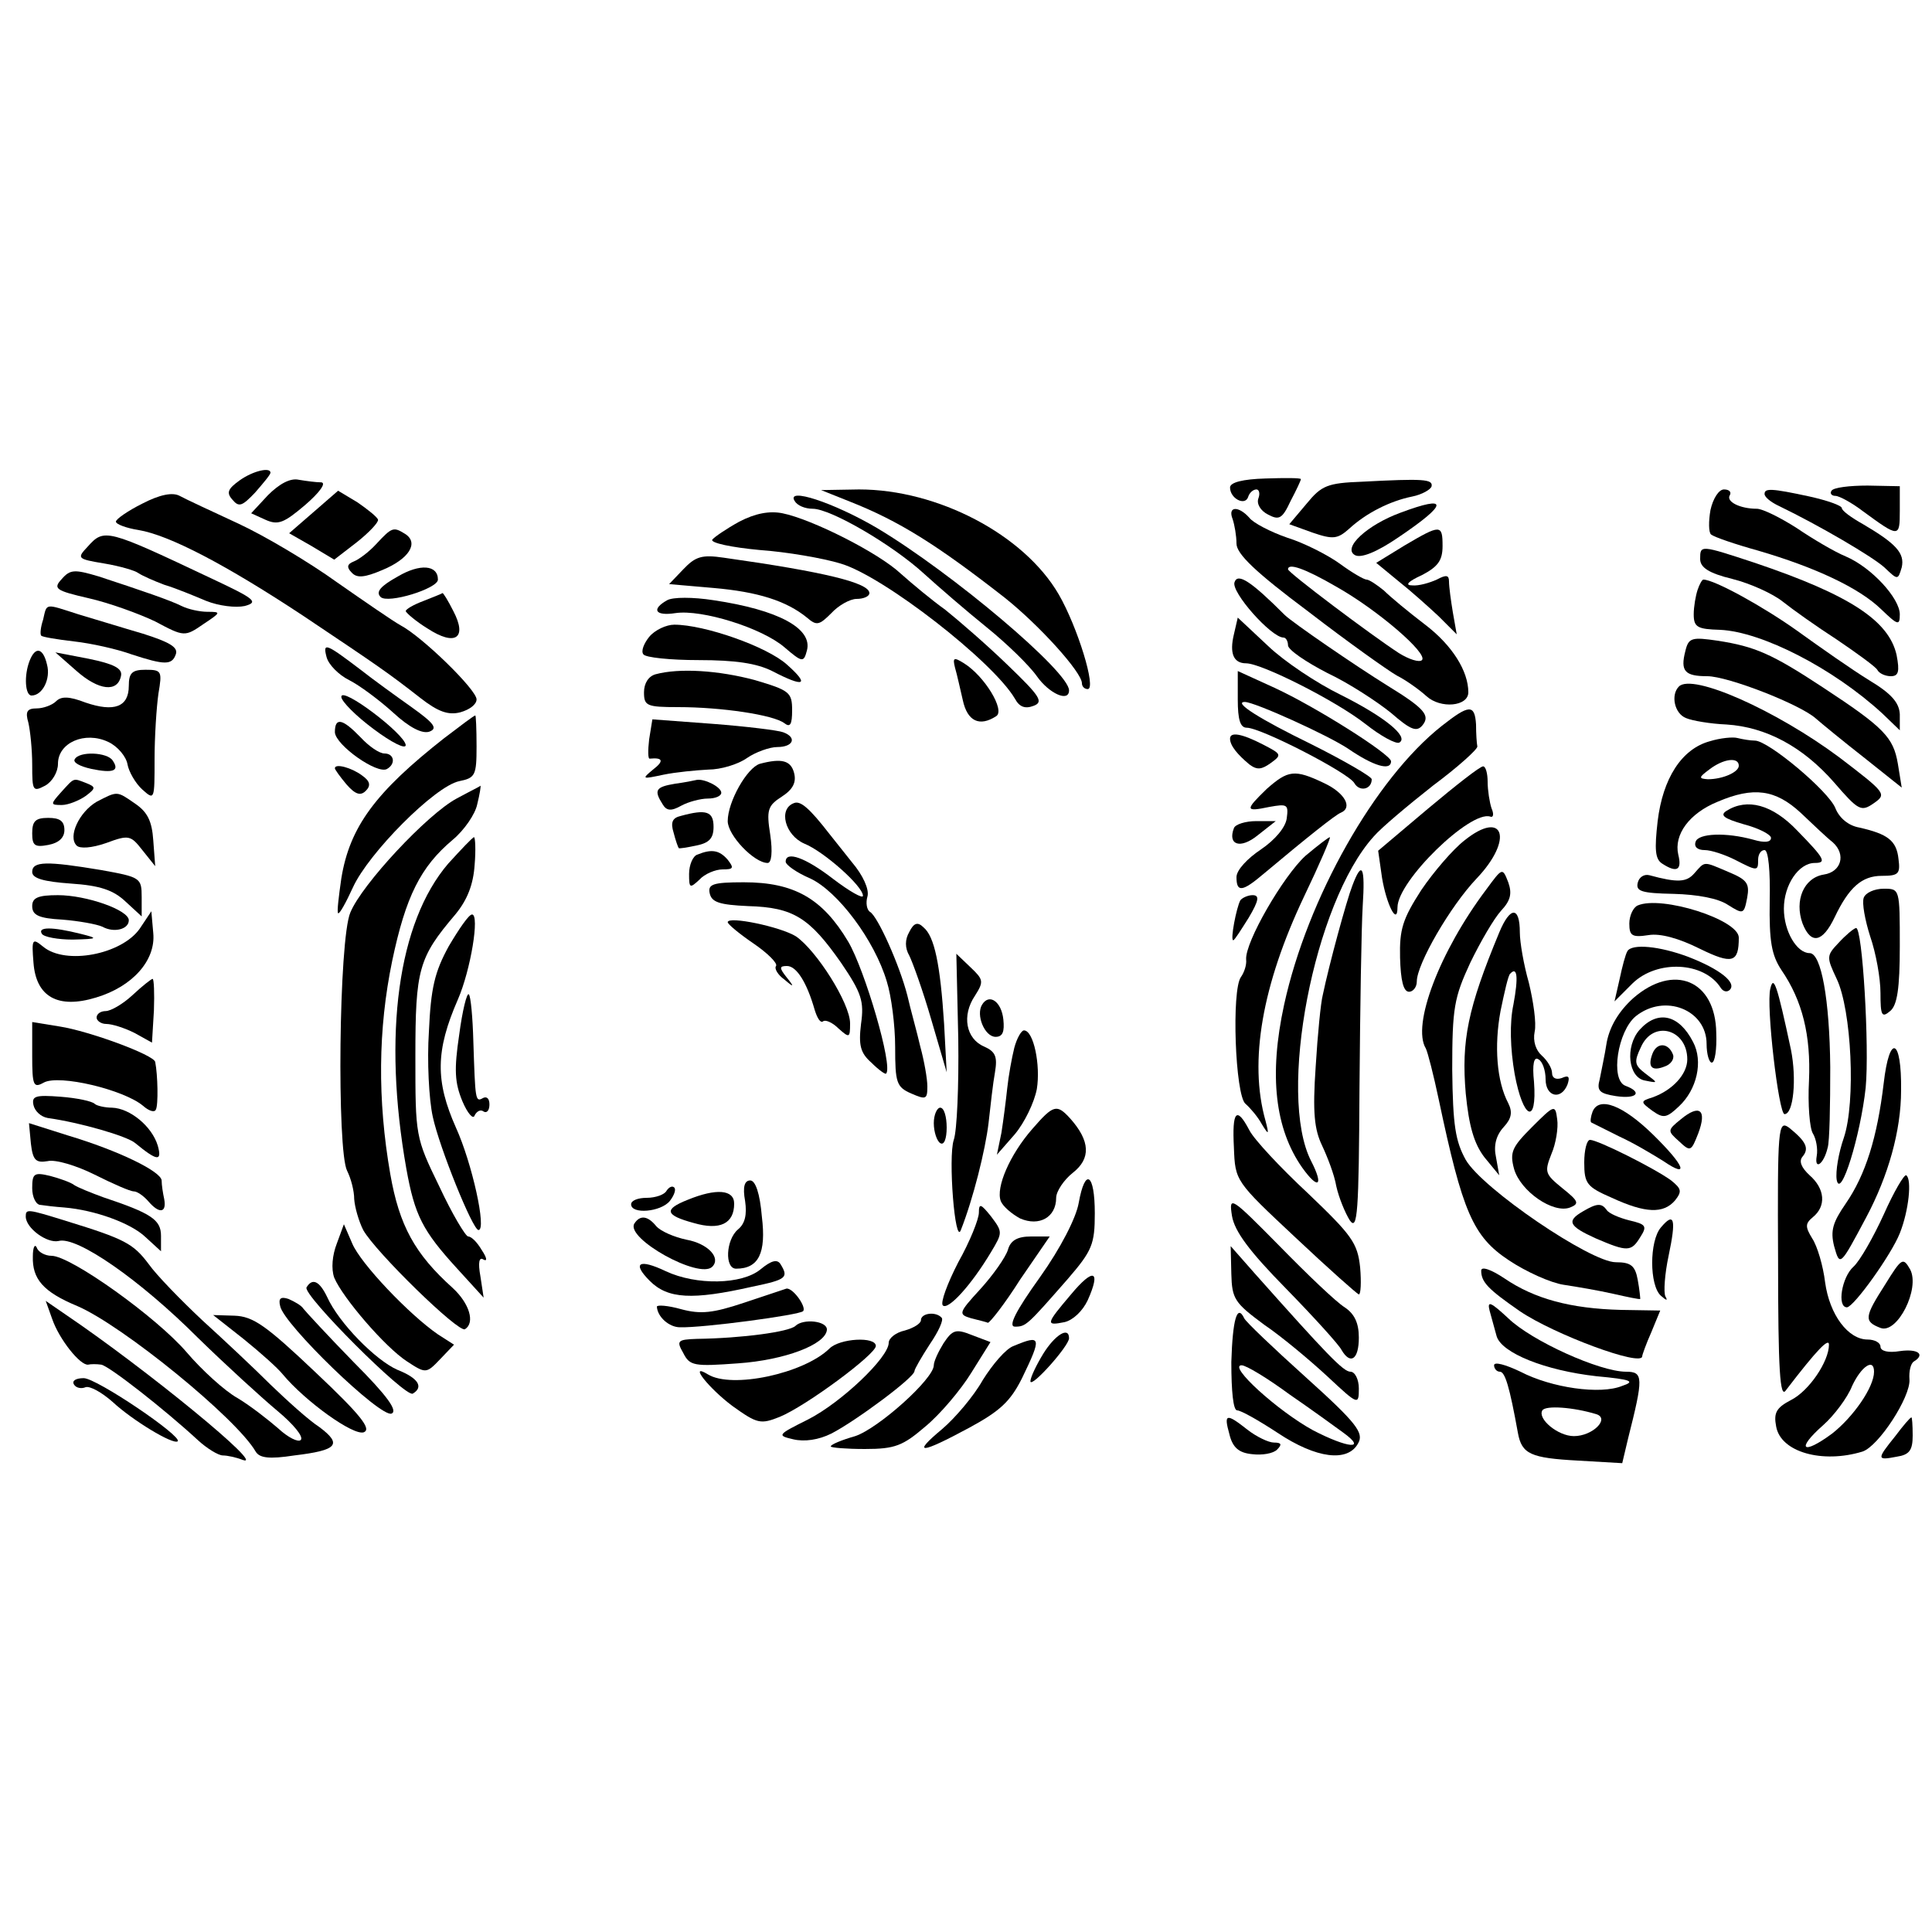 <?xml version="1.0" standalone="no"?>
<!DOCTYPE svg PUBLIC "-//W3C//DTD SVG 20010904//EN"
 "http://www.w3.org/TR/2001/REC-SVG-20010904/DTD/svg10.dtd">
<svg version="1.0" xmlns="http://www.w3.org/2000/svg"
 width="300pt" height="300pt" viewBox="0 0 300 300"
 preserveAspectRatio="xMidYMid meet">
<g transform="translate(0,300) scale(0.1,-0.1)"
fill="#000000" stroke="none">
<path d="M372 2254 c-18 -13 -21 -19 -11 -30 10 -12 15 -10 35 11 13 15 24 28
24 31 0 9 -27 3 -48 -12z"/>
<path d="M416 2231 l-26 -28 22 -10 c20 -9 29 -5 62 23 22 19 33 34 25 35 -8
0 -23 2 -35 4 -13 3 -30 -6 -48 -24z"/>
<path d="M1910 2243 c0 -17 23 -29 28 -15 2 7 8 12 13 12 4 0 6 -6 3 -14 -3
-8 3 -19 15 -25 17 -9 22 -7 35 21 9 17 16 32 16 34 0 2 -25 2 -55 1 -35 -1
-55 -6 -55 -14z"/>
<path d="M2115 2252 c-54 -2 -63 -6 -86 -34 l-27 -32 36 -13 c32 -11 39 -10
57 6 26 24 63 43 98 50 15 3 29 11 30 16 2 11 -13 12 -108 7z"/>
<path d="M2844 2238 c-3 -4 0 -8 6 -8 6 0 26 -11 43 -24 56 -41 57 -41 57 1
l0 38 -50 1 c-28 0 -53 -3 -56 -8z"/>
<path d="M221 2218 c-22 -11 -41 -24 -41 -28 0 -4 16 -10 35 -13 48 -8 136
-54 257 -134 118 -79 131 -88 181 -127 27 -21 43 -27 62 -22 14 4 25 12 25 20
0 15 -84 97 -118 115 -11 6 -56 37 -99 67 -43 31 -112 72 -153 91 -41 19 -82
38 -91 43 -11 6 -31 2 -58 -12z"/>
<path d="M487 2205 l-38 -33 35 -20 35 -21 35 27 c19 15 34 31 33 35 -1 4 -16
16 -32 27 l-30 18 -38 -33z"/>
<path d="M1320 2221 c76 -30 135 -67 240 -149 54 -43 120 -116 120 -133 0 -5
4 -9 9 -9 14 0 -16 97 -45 147 -54 93 -188 163 -310 163 l-59 -1 45 -18z"/>
<path d="M2656 2208 c-3 -17 -3 -35 1 -38 5 -4 37 -15 73 -25 89 -26 157 -58
191 -91 26 -25 29 -26 29 -8 0 25 -44 73 -84 90 -17 7 -51 27 -76 44 -25 16
-53 30 -62 30 -26 0 -48 11 -42 21 3 5 -1 9 -9 9 -8 0 -17 -14 -21 -32z"/>
<path d="M2740 2233 c0 -5 10 -13 23 -19 62 -30 144 -78 163 -95 21 -20 21
-20 27 0 5 22 -9 37 -60 67 -18 10 -33 21 -33 25 0 4 -23 12 -50 18 -60 13
-70 13 -70 4z"/>
<path d="M1234 2222 c4 -7 16 -12 28 -12 28 0 124 -56 173 -101 22 -20 66 -58
97 -83 31 -25 66 -59 78 -76 19 -27 50 -41 50 -22 0 29 -181 182 -298 252 -68
40 -142 64 -128 42z"/>
<path d="M2175 2204 c-52 -19 -91 -55 -71 -66 9 -5 33 4 68 28 77 52 78 66 3
38z"/>
<path d="M1148 2190 c-20 -11 -39 -24 -42 -28 -3 -5 30 -12 73 -16 43 -3 100
-13 126 -21 66 -19 237 -152 271 -210 7 -13 16 -16 29 -11 16 6 10 15 -41 64
-32 31 -76 69 -96 85 -21 15 -51 40 -69 56 -35 33 -139 85 -184 94 -20 4 -42
0 -67 -13z"/>
<path d="M1914 2194 c3 -9 6 -26 6 -38 0 -16 29 -44 112 -106 61 -47 123 -91
137 -99 14 -7 35 -22 46 -32 22 -20 65 -16 65 6 0 33 -25 73 -67 105 -25 19
-54 43 -64 53 -11 9 -23 17 -27 17 -4 0 -23 11 -42 25 -18 13 -55 32 -81 40
-26 9 -53 23 -59 31 -17 19 -34 18 -26 -2z m161 -105 c64 -36 143 -104 133
-114 -4 -4 -20 1 -36 11 -43 28 -172 125 -172 130 0 10 25 2 75 -27z"/>
<path d="M584 2155 c-11 -12 -27 -24 -35 -27 -10 -4 -11 -9 -3 -17 8 -9 20 -8
48 4 41 17 57 42 35 56 -18 11 -20 11 -45 -16z"/>
<path d="M2181 2153 l-44 -27 34 -28 c19 -15 47 -40 63 -55 l28 -28 -6 34 c-3
18 -6 40 -6 48 0 10 -4 11 -19 3 -11 -5 -28 -10 -38 -9 -12 0 -7 6 15 16 25
13 32 23 32 45 0 34 -3 34 -59 1z"/>
<path d="M136 2151 c-17 -18 -16 -19 26 -26 24 -4 48 -11 53 -15 6 -4 24 -12
40 -18 17 -5 46 -17 65 -25 20 -8 46 -11 60 -8 22 6 16 11 -50 42 -165 78
-168 79 -194 50z"/>
<path d="M2640 2132 c0 -13 13 -22 50 -31 28 -7 63 -23 78 -35 15 -12 53 -39
84 -59 31 -21 60 -42 63 -47 3 -6 13 -10 21 -10 12 0 14 7 9 33 -12 53 -72 93
-220 143 -85 28 -85 28 -85 6z"/>
<path d="M1061 2116 l-22 -23 69 -6 c69 -6 113 -20 145 -46 15 -13 19 -12 38
7 11 12 29 22 39 22 11 0 20 4 20 9 0 16 -70 33 -226 55 -34 5 -44 2 -63 -18z"/>
<path d="M618 2105 c-27 -15 -35 -24 -27 -32 11 -11 89 13 89 27 0 23 -28 25
-62 5z"/>
<path d="M96 2101 c-14 -15 -10 -18 42 -30 31 -7 78 -24 103 -36 45 -24 46
-24 75 -4 27 18 28 19 6 19 -12 0 -30 4 -40 9 -18 9 -62 24 -129 46 -37 11
-44 11 -57 -4z"/>
<path d="M1917 2096 c-6 -15 57 -86 76 -86 4 0 7 -6 7 -12 0 -7 28 -26 61 -43
34 -16 78 -45 99 -62 31 -27 40 -30 49 -19 12 15 3 26 -54 61 -50 31 -149 99
-160 110 -52 52 -73 66 -78 51z"/>
<path d="M2636 2084 c-3 -9 -6 -26 -6 -38 0 -20 6 -23 41 -24 65 -3 176 -60
252 -130 l27 -26 0 25 c-1 18 -13 32 -48 53 -26 16 -76 51 -112 77 -52 37
-128 79 -145 79 -2 0 -6 -7 -9 -16z"/>
<path d="M658 2067 c-16 -6 -28 -13 -28 -16 1 -3 16 -16 34 -27 43 -28 62 -15
40 27 -8 16 -16 29 -17 28 -1 -1 -14 -6 -29 -12z"/>
<path d="M1036 2068 c-25 -14 -19 -25 13 -20 41 6 134 -23 169 -53 28 -24 30
-24 35 -5 9 34 -44 63 -145 78 -32 5 -63 5 -72 0z"/>
<path d="M67 2038 c-4 -12 -5 -23 -3 -25 1 -2 25 -6 51 -9 27 -3 67 -12 89
-20 52 -17 63 -17 69 0 4 11 -10 19 -51 32 -31 9 -76 23 -100 30 -53 17 -49
18 -55 -8z"/>
<path d="M1916 2015 c-7 -29 -1 -45 19 -45 24 0 139 -58 185 -94 24 -19 48
-32 53 -29 15 9 -23 40 -91 74 -37 18 -88 52 -113 76 l-47 44 -6 -26z"/>
<path d="M1008 2011 c-8 -10 -13 -22 -9 -27 3 -5 42 -9 86 -9 57 0 90 -5 114
-17 50 -26 59 -22 23 10 -31 28 -128 62 -175 62 -12 0 -30 -8 -39 -19z"/>
<path d="M2617 1989 c-8 -31 -1 -39 34 -39 32 0 145 -44 169 -66 8 -7 42 -35
74 -60 l59 -47 -6 37 c-7 41 -21 56 -117 119 -79 52 -105 63 -162 72 -41 6
-46 5 -51 -16z"/>
<path d="M507 1980 c3 -12 19 -28 35 -36 16 -8 47 -31 69 -51 25 -23 45 -33
56 -29 13 5 7 13 -28 38 -24 17 -60 43 -79 58 -54 41 -59 43 -53 20z"/>
<path d="M46 1974 c-9 -23 -7 -54 3 -54 17 0 30 26 24 48 -6 26 -18 29 -27 6z"/>
<path d="M119 1958 c34 -30 64 -34 69 -7 2 11 -11 18 -50 26 l-52 10 33 -29z"/>
<path d="M1483 1963 c3 -10 8 -33 12 -50 7 -33 26 -42 52 -25 14 9 -18 62 -50
82 -16 10 -18 9 -14 -7z"/>
<path d="M200 1935 c0 -33 -23 -41 -67 -26 -26 10 -38 10 -46 2 -6 -6 -20 -11
-30 -11 -15 0 -18 -5 -13 -22 3 -13 6 -42 6 -66 0 -40 1 -42 20 -32 11 6 20
21 20 34 0 33 42 51 78 34 15 -7 28 -23 30 -35 2 -11 12 -29 23 -39 19 -17 19
-16 19 47 0 35 3 81 6 102 6 35 5 37 -20 37 -21 0 -26 -5 -26 -25z"/>
<path d="M1018 1953 c-11 -3 -18 -14 -18 -28 0 -21 4 -23 53 -23 67 0 148 -12
165 -25 9 -7 12 -2 12 20 0 28 -4 31 -58 47 -56 15 -117 19 -154 9z"/>
<path d="M1922 1914 c0 -32 4 -44 14 -44 22 0 158 -70 167 -86 8 -14 27 -10
27 6 0 4 -43 29 -95 55 -78 38 -121 65 -102 65 15 0 130 -52 161 -73 38 -26
66 -35 66 -19 -1 11 -116 84 -181 114 l-57 26 0 -44z"/>
<path d="M2607 1934 c-13 -13 -7 -42 11 -49 9 -4 38 -9 63 -10 61 -4 118 -34
167 -90 38 -44 42 -46 62 -32 20 14 18 16 -54 71 -98 73 -228 131 -249 110z"/>
<path d="M530 1918 c0 -7 23 -30 50 -50 28 -21 50 -32 50 -25 -1 17 -100 92
-100 75z"/>
<path d="M2239 1873 c-104 -82 -209 -268 -245 -433 -24 -110 -14 -193 28 -253
25 -35 34 -29 14 10 -53 103 4 401 97 504 12 14 54 49 92 79 39 29 70 57 69
61 -1 5 -2 20 -2 34 -2 32 -11 31 -53 -2z"/>
<path d="M690 1854 c-107 -84 -147 -138 -160 -218 -4 -28 -7 -52 -5 -54 2 -2
12 16 23 40 24 53 127 157 165 165 25 5 27 9 27 54 0 27 -1 49 -2 48 -2 0 -23
-16 -48 -35z"/>
<path d="M520 1863 c1 -20 66 -66 81 -57 14 8 11 24 -4 24 -8 0 -24 11 -37 25
-28 29 -40 32 -40 8z"/>
<path d="M1008 1852 c-2 -17 -2 -31 1 -30 21 2 22 -4 5 -17 -18 -15 -17 -15
16 -8 19 4 51 7 70 8 19 0 46 8 60 18 13 9 35 17 47 17 25 0 31 15 9 23 -8 3
-57 9 -109 13 l-94 7 -5 -31z"/>
<path d="M1910 1853 c0 -11 12 -25 30 -40 12 -9 19 -8 33 2 18 13 17 14 -12
29 -33 17 -51 20 -51 9z"/>
<path d="M2655 1849 c-44 -12 -73 -58 -81 -124 -5 -44 -4 -59 7 -66 23 -15 31
-10 25 14 -7 31 17 64 61 82 56 24 90 19 129 -17 19 -18 41 -39 50 -46 21 -19
13 -46 -14 -50 -31 -5 -46 -40 -33 -76 13 -33 31 -30 50 10 22 46 42 64 73 64
26 0 29 3 26 26 -3 29 -17 39 -61 49 -17 3 -31 15 -37 30 -10 26 -104 105
-125 105 -7 0 -19 2 -27 4 -7 2 -27 0 -43 -5z m45 -38 c0 -10 -25 -21 -48 -21
-15 1 -14 3 2 15 22 17 46 20 46 6z"/>
<path d="M116 1821 c-3 -5 8 -11 26 -15 34 -7 44 -3 33 13 -8 13 -52 15 -59 2z"/>
<path d="M1180 1814 c-20 -6 -50 -59 -50 -89 0 -22 41 -65 62 -65 6 0 8 17 4
44 -6 38 -4 45 18 59 17 11 23 22 19 37 -5 19 -19 23 -53 14z"/>
<path d="M520 1807 c0 -2 8 -13 18 -25 14 -16 22 -18 30 -10 8 8 7 15 -6 24
-16 12 -42 19 -42 11z"/>
<path d="M2217 1744 l-77 -65 6 -42 c7 -42 24 -75 24 -46 0 41 113 151 144
141 5 -2 6 4 2 13 -3 9 -6 28 -6 41 0 13 -3 24 -7 24 -5 0 -43 -30 -86 -66z"/>
<path d="M1967 1775 c-34 -33 -34 -36 4 -28 28 5 30 4 27 -18 -2 -14 -18 -33
-40 -48 -21 -14 -38 -32 -38 -43 0 -24 9 -23 42 5 68 57 112 92 120 95 19 8 6
31 -26 46 -46 22 -56 20 -89 -9z"/>
<path d="M95 1770 c-17 -19 -17 -20 1 -20 10 0 27 7 37 14 16 12 16 14 1 20
-21 8 -18 9 -39 -14z"/>
<path d="M1048 1783 c-30 -5 -33 -10 -19 -32 6 -10 13 -11 29 -2 11 6 30 11
41 11 12 0 21 4 21 9 0 9 -26 22 -38 20 -4 -1 -19 -4 -34 -6z"/>
<path d="M709 1760 c-45 -24 -147 -133 -165 -177 -18 -42 -21 -370 -5 -401 6
-12 11 -31 11 -44 1 -13 7 -34 14 -48 19 -34 148 -160 158 -154 16 10 7 40
-19 64 -59 53 -83 97 -97 177 -20 115 -19 225 3 331 21 100 44 146 94 188 18
15 35 40 38 55 4 16 6 29 5 29 0 -1 -17 -9 -37 -20z"/>
<path d="M150 1755 c-27 -16 -45 -54 -31 -68 5 -5 23 -4 46 4 35 13 38 12 56
-11 l20 -25 -3 40 c-2 30 -9 44 -28 57 -29 20 -27 20 -60 3z"/>
<path d="M1233 1753 c-25 -9 -14 -50 16 -63 30 -12 91 -66 91 -81 0 -5 -21 7
-46 26 -44 34 -74 44 -74 27 0 -5 17 -17 38 -26 43 -20 100 -96 119 -160 7
-22 13 -68 13 -102 0 -55 2 -62 25 -72 23 -10 25 -9 25 11 0 12 -5 40 -11 62
-5 22 -15 57 -20 79 -12 47 -46 123 -58 130 -5 3 -7 14 -4 24 3 11 -7 33 -24
53 -15 19 -31 39 -35 44 -31 40 -45 52 -55 48z"/>
<path d="M2681 1741 c-11 -7 -4 -12 27 -21 23 -6 42 -16 42 -21 0 -7 -10 -8
-27 -3 -43 12 -86 10 -90 -3 -3 -8 3 -13 14 -13 10 0 31 -7 47 -15 35 -18 36
-18 36 0 0 8 4 15 10 15 6 0 9 -33 8 -79 -1 -63 3 -84 18 -107 33 -48 46 -102
43 -172 -2 -37 1 -74 6 -82 5 -8 8 -24 6 -35 -4 -23 11 -13 17 13 3 9 4 66 4
125 -1 105 -14 177 -32 177 -20 0 -40 34 -40 69 0 37 23 71 48 71 19 0 15 7
-27 50 -39 41 -78 51 -110 31z"/>
<path d="M1057 1733 c-13 -3 -16 -10 -11 -26 3 -12 7 -23 8 -24 0 -1 13 1 27
4 20 4 27 11 27 29 0 24 -11 28 -51 17z"/>
<path d="M50 1706 c0 -19 4 -22 25 -18 16 3 25 11 25 23 0 14 -7 19 -25 19
-20 0 -25 -5 -25 -24z"/>
<path d="M1916 1714 c-10 -26 10 -33 37 -11 l28 22 -30 0 c-17 0 -33 -5 -35
-11z"/>
<path d="M2274 1695 c-18 -14 -48 -49 -67 -77 -29 -45 -34 -61 -33 -105 1 -35
5 -53 14 -53 6 0 12 7 12 16 0 27 52 117 93 160 58 61 42 108 -19 59z"/>
<path d="M696 1659 c-78 -91 -102 -265 -65 -474 13 -72 25 -96 79 -155 l41
-45 -5 33 c-4 22 -2 31 5 26 6 -3 5 3 -3 15 -7 12 -16 21 -21 21 -4 0 -25 35
-45 78 -37 76 -37 78 -37 202 0 135 5 153 62 220 19 23 28 47 30 77 2 23 1 43
-1 43 -2 0 -20 -19 -40 -41z"/>
<path d="M2027 1671 c-34 -31 -94 -134 -92 -161 1 -8 -3 -20 -8 -27 -15 -20
-9 -184 7 -197 7 -6 19 -20 25 -31 11 -18 12 -18 6 5 -26 92 -5 211 60 348 24
50 42 92 40 92 -2 0 -19 -13 -38 -29z"/>
<path d="M1083 1673 c-7 -2 -13 -16 -13 -30 0 -22 1 -23 16 -9 8 9 25 16 36
16 17 0 18 2 8 15 -13 15 -25 17 -47 8z"/>
<path d="M50 1646 c0 -10 18 -15 60 -18 45 -3 66 -10 85 -28 l25 -23 0 30 c0
30 -2 31 -63 42 -84 14 -107 14 -107 -3z"/>
<path d="M2631 1644 c-12 -14 -26 -15 -70 -3 -8 2 -16 -3 -18 -12 -3 -13 6
-16 56 -17 37 -1 69 -7 84 -17 24 -15 25 -15 30 11 4 22 0 28 -29 40 -40 17
-36 17 -53 -2z"/>
<path d="M2100 1625 c-9 -23 -36 -122 -46 -170 -3 -11 -8 -61 -11 -111 -5 -72
-2 -98 10 -123 8 -17 19 -45 22 -63 4 -18 14 -42 21 -53 12 -17 14 12 15 205
1 124 3 251 5 283 4 61 -1 72 -16 32z"/>
<path d="M2308 1619 c-73 -97 -116 -211 -94 -247 3 -6 12 -41 20 -79 37 -175
53 -213 109 -250 27 -18 65 -35 85 -38 20 -3 55 -9 77 -14 22 -5 41 -9 42 -8
0 1 -1 14 -4 30 -4 22 -11 27 -34 27 -39 0 -207 114 -233 159 -16 29 -20 53
-21 140 0 96 3 112 28 166 16 33 37 69 48 81 15 16 17 27 11 44 -9 23 -9 23
-34 -11z"/>
<path d="M1102 1613 c3 -14 15 -18 60 -20 70 -2 95 -18 144 -88 32 -47 36 -60
31 -95 -4 -33 -1 -45 16 -60 11 -11 22 -19 23 -17 11 11 -33 161 -59 205 -40
67 -84 92 -162 92 -48 0 -56 -3 -53 -17z"/>
<path d="M2894 1606 c-3 -8 2 -35 10 -60 9 -26 16 -65 16 -88 0 -35 2 -39 15
-28 11 9 15 35 15 101 0 89 0 89 -25 89 -14 0 -28 -6 -31 -14z"/>
<path d="M50 1593 c0 -14 10 -19 47 -21 25 -2 53 -7 62 -11 18 -10 41 -4 41
10 0 16 -66 39 -110 39 -31 0 -40 -4 -40 -17z"/>
<path d="M1926 1602 c-6 -11 -16 -62 -11 -62 2 0 12 16 24 35 16 27 17 35 6
35 -7 0 -16 -4 -19 -8z"/>
<path d="M2543 1594 c-7 -3 -13 -16 -13 -28 0 -19 4 -22 30 -18 18 3 47 -5 79
-21 51 -25 61 -22 61 17 0 28 -120 66 -157 50z"/>
<path d="M2328 1552 c-49 -118 -59 -168 -52 -250 5 -51 13 -78 29 -99 l23 -28
-5 28 c-4 18 0 34 12 47 12 13 14 23 7 37 -18 34 -22 89 -12 143 6 29 12 56
15 58 11 12 13 -5 5 -48 -6 -28 -5 -68 2 -108 13 -70 35 -80 30 -12 -3 28 0
40 7 35 6 -3 11 -17 11 -31 0 -27 24 -33 34 -8 4 12 2 15 -9 10 -9 -3 -15 0
-15 8 0 7 -7 19 -16 27 -9 8 -14 22 -11 37 3 13 -2 47 -9 76 -8 28 -14 63 -14
78 0 41 -15 41 -32 0z"/>
<path d="M217 1558 c-28 -40 -115 -57 -150 -28 -17 14 -18 12 -15 -25 4 -53
38 -72 97 -54 57 17 93 58 89 100 l-3 34 -18 -27z"/>
<path d="M697 1531 c-22 -40 -28 -65 -31 -133 -3 -45 0 -105 6 -132 10 -47 62
-176 71 -176 13 0 -10 104 -35 159 -32 72 -32 119 3 199 20 46 34 132 22 132
-5 0 -20 -22 -36 -49z"/>
<path d="M1130 1568 c0 -3 18 -18 40 -33 22 -15 38 -31 35 -35 -3 -4 3 -14 13
-21 15 -13 16 -12 3 4 -11 14 -11 17 1 17 15 0 31 -26 43 -68 4 -13 9 -21 13
-18 3 3 14 -1 24 -11 17 -15 18 -15 18 8 0 31 -52 113 -84 135 -24 15 -106 32
-106 22z"/>
<path d="M1412 1553 c-7 -12 -7 -25 0 -37 5 -10 21 -54 34 -99 l24 -82 -4 75
c-6 93 -15 136 -32 150 -9 9 -15 7 -22 -7z"/>
<path d="M65 1550 c3 -5 25 -9 48 -9 40 1 40 2 12 9 -44 11 -67 11 -60 0z"/>
<path d="M2855 1536 c-19 -20 -19 -22 -3 -56 23 -48 30 -191 11 -247 -8 -23
-13 -52 -11 -65 6 -32 37 69 45 143 6 63 -5 250 -15 248 -4 -1 -16 -11 -27
-23z"/>
<path d="M2527 1523 c-3 -5 -8 -24 -12 -43 l-8 -35 28 28 c38 37 111 34 137
-7 4 -6 10 -7 14 -3 11 11 -15 32 -64 51 -45 17 -88 21 -95 9z"/>
<path d="M1488 1387 c1 -73 -2 -143 -7 -157 -9 -27 2 -165 11 -140 19 48 38
124 43 166 3 27 7 63 10 79 4 24 1 32 -17 40 -28 12 -35 48 -14 79 14 22 13
25 -7 44 l-22 21 3 -132z"/>
<path d="M206 1455 c-15 -14 -34 -25 -42 -25 -7 0 -14 -4 -14 -10 0 -5 7 -10
15 -10 9 0 28 -6 44 -14 l27 -15 3 50 c1 27 0 49 -2 49 -2 0 -16 -11 -31 -25z"/>
<path d="M2536 1450 c-22 -20 -36 -43 -41 -68 -3 -20 -9 -47 -11 -58 -5 -18 0
-22 25 -26 33 -5 42 6 15 16 -24 9 -12 85 16 108 45 36 110 10 110 -43 0 -16
4 -29 8 -29 5 0 8 21 7 46 -1 82 -66 109 -129 54z"/>
<path d="M2749 1465 c-7 -26 13 -195 22 -195 14 0 19 55 10 100 -22 103 -27
116 -32 95z"/>
<path d="M713 1393 c-8 -54 -7 -74 5 -103 8 -19 17 -29 19 -22 3 6 9 10 14 6
5 -3 9 2 9 11 0 9 -4 13 -10 10 -12 -7 -12 -3 -15 88 -1 37 -4 70 -7 73 -3 3
-10 -25 -15 -63z"/>
<path d="M1525 1440 c-10 -16 4 -50 21 -50 11 0 14 8 12 27 -3 28 -22 41 -33
23z"/>
<path d="M2546 1401 c-23 -26 -18 -75 9 -79 20 -4 20 -4 0 11 -17 13 -18 18
-7 41 19 43 72 28 72 -19 0 -23 -23 -48 -54 -59 -19 -6 -19 -7 0 -21 17 -12
22 -11 41 7 28 26 38 70 22 100 -22 43 -55 50 -83 19z"/>
<path d="M50 1361 c0 -47 2 -51 18 -42 24 13 124 -11 154 -36 9 -8 18 -11 20
-6 4 7 3 54 -1 74 -2 11 -103 48 -148 55 l-43 7 0 -52z"/>
<path d="M1575 1373 c-4 -16 -9 -44 -11 -63 -2 -19 -6 -50 -9 -69 l-7 -34 28
32 c15 18 30 49 34 70 6 37 -5 91 -20 91 -4 0 -11 -12 -15 -27z"/>
<path d="M2566 1364 c-8 -21 -1 -28 19 -20 9 3 15 11 13 18 -7 19 -25 20 -32
2z"/>
<path d="M2925 1318 c-10 -84 -28 -142 -59 -187 -20 -29 -24 -42 -18 -66 9
-32 9 -32 50 45 34 64 54 134 54 197 1 81 -18 89 -27 11z"/>
<path d="M52 1284 c2 -9 11 -18 22 -20 50 -7 123 -28 136 -39 34 -28 42 -29
35 -4 -9 30 -43 58 -71 59 -11 0 -24 3 -27 6 -4 4 -27 9 -53 11 -39 3 -45 1
-42 -13z"/>
<path d="M2379 1250 c-31 -31 -35 -39 -28 -65 10 -35 61 -70 87 -60 15 6 13
10 -12 30 -27 22 -28 25 -17 53 7 16 11 41 9 54 -3 23 -4 23 -39 -12z"/>
<path d="M2473 1274 c-3 -8 -4 -16 -2 -17 2 -1 22 -11 44 -22 22 -10 52 -28
68 -38 41 -28 33 -7 -16 41 -47 46 -84 60 -94 36z"/>
<path d="M1450 1256 c0 -14 5 -28 10 -31 6 -4 10 7 10 24 0 17 -4 31 -10 31
-5 0 -10 -11 -10 -24z"/>
<path d="M1603 1247 c-35 -40 -57 -91 -49 -112 3 -8 17 -20 30 -27 30 -13 56
2 56 32 0 10 12 28 26 39 28 22 27 49 -4 84 -21 23 -26 22 -59 -16z"/>
<path d="M2610 1262 c-21 -17 -21 -18 -3 -34 18 -17 19 -16 30 12 14 37 2 46
-27 22z"/>
<path d="M1916 1218 c2 -52 2 -52 96 -140 51 -48 95 -87 98 -88 3 0 4 19 2 42
-4 38 -13 50 -81 115 -43 40 -84 84 -91 98 -20 38 -27 30 -24 -27z"/>
<path d="M48 1224 c3 -26 8 -30 26 -27 12 3 45 -7 73 -21 28 -14 55 -26 61
-26 5 0 15 -7 22 -15 17 -20 29 -19 25 3 -2 9 -4 22 -4 29 -1 14 -66 46 -146
70 l-60 19 3 -32z"/>
<path d="M2761 1044 c0 -173 3 -216 12 -203 49 64 67 82 67 71 0 -26 -31 -72
-59 -86 -23 -12 -27 -20 -23 -41 7 -40 72 -58 134 -39 25 8 75 85 73 112 -1
13 2 25 7 28 18 11 6 20 -22 16 -18 -3 -30 0 -30 7 0 6 -9 11 -20 11 -30 0
-59 38 -66 89 -3 25 -12 56 -20 68 -11 18 -11 23 1 33 21 17 19 44 -5 65 -13
12 -17 22 -11 29 11 13 5 24 -21 45 -17 12 -18 1 -17 -205z m149 -174 c0 -24
-32 -70 -65 -96 -46 -34 -57 -25 -14 13 17 15 38 43 45 61 14 30 34 44 34 22z"/>
<path d="M2460 1195 c0 -33 4 -38 43 -55 52 -24 80 -25 98 -4 11 14 10 18 -6
31 -26 19 -114 63 -126 63 -5 0 -9 -16 -9 -35z"/>
<path d="M50 1155 c0 -14 6 -26 13 -26 6 -1 23 -3 37 -4 47 -4 103 -24 126
-46 l24 -22 0 24 c0 25 -15 35 -90 60 -19 7 -39 15 -45 19 -5 4 -22 10 -37 14
-25 6 -28 4 -28 -19z"/>
<path d="M2925 1114 c-16 -35 -37 -72 -47 -81 -18 -16 -26 -63 -10 -63 11 1
69 82 82 115 14 35 19 84 10 90 -3 2 -19 -25 -35 -61z"/>
<path d="M1157 1135 c3 -21 0 -35 -11 -44 -19 -16 -21 -61 -3 -61 35 0 47 24
40 81 -3 36 -10 56 -18 56 -9 0 -12 -10 -8 -32z"/>
<path d="M1675 1132 c-4 -23 -28 -70 -60 -115 -38 -53 -50 -77 -39 -77 17 0
19 2 82 74 38 44 42 54 42 102 0 62 -15 72 -25 16z"/>
<path d="M1035 1151 c-3 -6 -17 -11 -31 -11 -13 0 -24 -4 -24 -10 0 -16 46
-12 60 5 7 9 10 18 7 21 -3 3 -8 1 -12 -5z"/>
<path d="M1068 1137 c-38 -15 -35 -24 9 -36 41 -12 63 -1 63 30 0 22 -28 24
-72 6z"/>
<path d="M1913 1112 c4 -24 27 -55 84 -113 43 -44 82 -87 86 -95 14 -24 27
-15 27 19 0 23 -7 37 -22 47 -13 8 -58 51 -101 95 -76 77 -79 79 -74 47z"/>
<path d="M1520 1117 c0 -10 -14 -45 -32 -77 -17 -33 -28 -63 -24 -67 8 -8 44
31 75 83 18 30 18 31 0 55 -16 20 -19 21 -19 6z"/>
<path d="M2458 1119 c-26 -15 -22 -23 20 -42 49 -21 55 -21 69 2 11 17 9 20
-17 26 -16 4 -32 11 -35 16 -8 11 -15 11 -37 -2z"/>
<path d="M40 1111 c0 -18 33 -42 51 -38 28 8 126 -60 216 -150 44 -43 100 -94
124 -114 24 -20 41 -40 36 -45 -4 -4 -20 4 -35 18 -15 13 -43 35 -63 47 -20
11 -56 44 -79 71 -46 54 -180 150 -210 150 -10 0 -21 6 -23 13 -3 6 -6 0 -6
-14 -1 -35 16 -55 69 -77 70 -30 247 -174 277 -226 6 -10 21 -12 60 -6 67 8
75 17 39 44 -17 11 -50 41 -76 66 -25 25 -73 70 -106 100 -33 31 -71 70 -83
87 -24 32 -37 39 -128 67 -61 19 -63 19 -63 7z"/>
<path d="M985 1100 c-14 -23 101 -87 121 -67 14 14 -7 36 -40 42 -19 4 -40 13
-47 21 -13 16 -25 18 -34 4z"/>
<path d="M2579 1094 c-18 -21 -18 -90 0 -106 9 -8 11 -8 7 -1 -3 6 -1 35 5 63
12 57 9 69 -12 44z"/>
<path d="M523 1069 c-7 -18 -9 -39 -4 -53 13 -31 79 -108 113 -130 29 -19 30
-19 51 3 l22 23 -25 16 c-45 31 -120 110 -133 141 l-13 30 -11 -30z"/>
<path d="M1565 1059 c-4 -12 -23 -39 -43 -61 -34 -37 -34 -39 -14 -45 12 -3
24 -6 26 -7 3 0 26 29 50 67 l46 67 -29 0 c-21 0 -32 -6 -36 -21z"/>
<path d="M1912 1022 c1 -39 5 -45 51 -79 28 -19 72 -56 99 -81 47 -44 48 -44
48 -18 0 14 -6 26 -13 26 -11 0 -36 26 -149 153 l-37 42 1 -43z"/>
<path d="M1181 1029 c-29 -24 -100 -25 -147 -3 -42 20 -53 13 -25 -15 28 -28
66 -30 159 -9 53 11 57 14 44 35 -5 8 -14 6 -31 -8z"/>
<path d="M2927 1005 c-32 -50 -33 -57 -7 -67 26 -10 62 61 46 91 -11 19 -13
18 -39 -24z"/>
<path d="M2300 1027 c0 -18 11 -29 60 -63 53 -36 190 -87 190 -70 0 2 6 19 14
37 l14 34 -61 1 c-78 2 -134 17 -181 49 -21 14 -36 19 -36 12z"/>
<path d="M1663 990 c-39 -46 -40 -49 -10 -43 13 3 28 17 36 34 21 47 9 51 -26
9z"/>
<path d="M476 1001 c-7 -11 154 -172 165 -165 17 10 9 24 -24 37 -34 15 -91
73 -109 113 -12 25 -23 30 -32 15z"/>
<path d="M1155 977 c-48 -16 -67 -18 -97 -10 -21 6 -38 7 -38 4 1 -16 19 -32
36 -32 36 -1 185 19 191 25 6 6 -16 37 -26 35 -3 -1 -33 -11 -66 -22z"/>
<path d="M435 972 c5 -28 156 -174 173 -167 10 4 -6 27 -59 80 -40 41 -75 79
-78 83 -3 5 -14 11 -23 15 -12 4 -16 1 -13 -11z"/>
<path d="M81 952 c11 -32 44 -73 56 -71 4 1 13 1 20 0 11 -1 98 -69 150 -117
14 -13 32 -24 39 -24 7 0 21 -3 31 -7 38 -13 -150 141 -274 225 l-32 22 10
-28z"/>
<path d="M2313 965 c3 -11 8 -29 11 -40 8 -26 75 -53 155 -62 54 -5 61 -8 40
-15 -34 -14 -110 -3 -158 22 -23 11 -41 16 -41 10 0 -5 4 -10 9 -10 8 0 15
-23 28 -95 6 -33 20 -39 93 -43 l69 -4 9 38 c24 95 24 104 -3 104 -41 0 -147
48 -183 83 -27 25 -33 28 -29 12z m166 -161 c21 -7 -6 -34 -35 -34 -25 0 -57
27 -49 40 5 8 48 5 84 -6z"/>
<path d="M378 921 c26 -21 53 -45 61 -55 35 -42 110 -96 126 -90 12 5 -4 26
-75 93 -77 73 -97 87 -126 88 l-33 1 47 -37z"/>
<path d="M1430 950 c0 -5 -11 -12 -25 -16 -14 -3 -25 -12 -25 -19 0 -23 -74
-93 -125 -119 -48 -24 -49 -25 -23 -31 17 -4 39 -1 59 9 37 19 129 87 129 97
0 3 11 22 24 42 13 19 22 38 18 41 -9 10 -32 7 -32 -4z"/>
<path d="M1912 885 c0 -46 3 -75 9 -75 6 0 34 -16 63 -35 60 -40 109 -46 125
-16 9 16 -2 31 -82 103 -50 45 -93 86 -95 91 -11 23 -18 -2 -20 -68z m90 -50
c35 -24 72 -51 83 -59 39 -28 8 -25 -46 3 -55 30 -133 101 -111 101 7 0 40
-20 74 -45z"/>
<path d="M1235 941 c-10 -9 -82 -19 -153 -20 -30 -1 -32 -3 -21 -22 10 -20 17
-21 85 -16 72 5 136 29 138 52 1 14 -37 18 -49 6z"/>
<path d="M1465 914 c-8 -13 -15 -28 -15 -34 0 -21 -86 -98 -122 -110 -21 -6
-38 -13 -38 -16 0 -2 24 -4 53 -4 47 0 59 5 94 35 23 19 55 57 71 83 l30 48
-29 11 c-25 10 -30 8 -44 -13z"/>
<path d="M1620 898 c-11 -18 -20 -37 -20 -43 1 -11 60 55 60 67 0 19 -22 5
-40 -24z"/>
<path d="M1288 906 c-40 -39 -152 -63 -189 -40 -31 19 2 -22 38 -49 39 -28 44
-29 74 -17 41 17 149 97 149 110 0 15 -56 12 -72 -4z"/>
<path d="M1574 910 c-12 -4 -33 -29 -48 -53 -14 -25 -43 -59 -63 -76 -48 -40
-34 -39 42 2 48 26 64 41 82 77 31 64 30 68 -13 50z"/>
<path d="M115 850 c3 -5 11 -7 18 -4 7 2 25 -8 42 -23 30 -28 94 -67 101 -61
7 8 -126 98 -146 98 -12 0 -19 -4 -15 -10z"/>
<path d="M1909 773 c5 -21 15 -29 35 -31 16 -2 33 1 39 7 8 8 7 11 -5 11 -8 0
-27 9 -41 20 -33 26 -37 25 -28 -7z"/>
<path d="M2943 770 c-29 -36 -29 -38 2 -32 20 3 25 10 25 33 0 16 -1 29 -2 28
-2 0 -13 -13 -25 -29z"/>
</g>
</svg>

